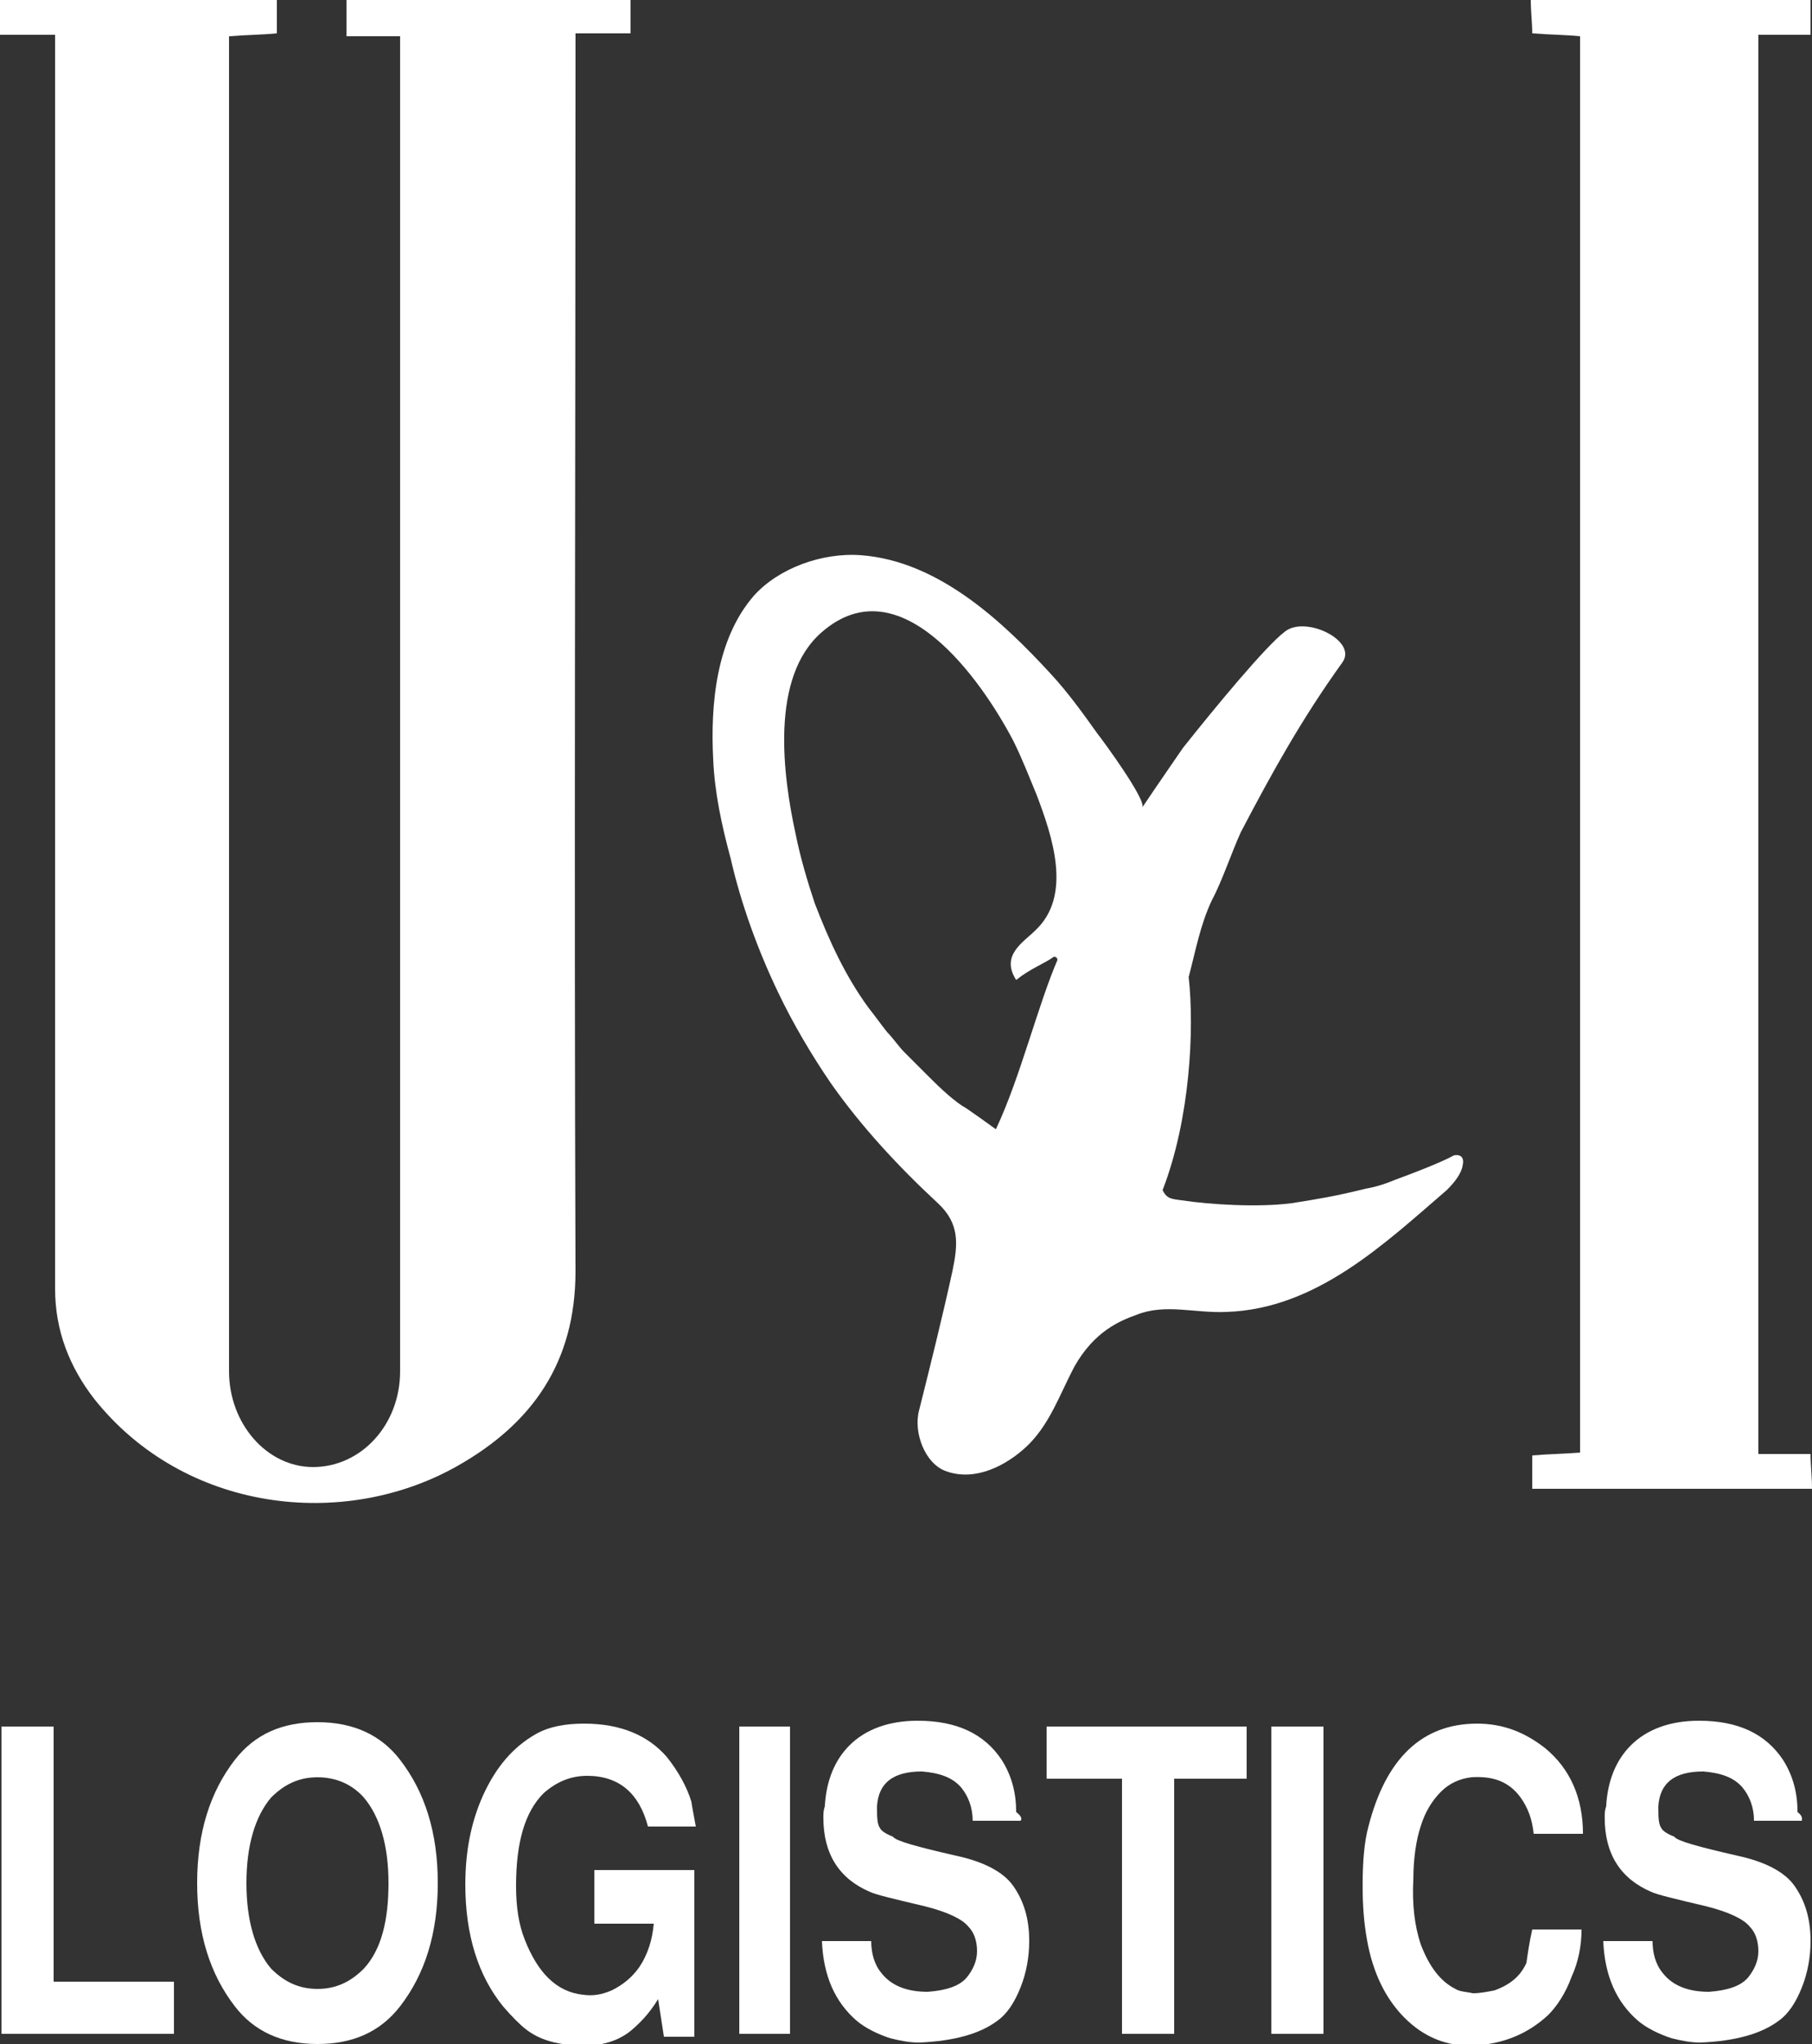 <?xml version="1.0" encoding="utf-8"?>
<!-- Generator: Adobe Illustrator 21.0.0, SVG Export Plug-In . SVG Version: 6.00 Build 0)  -->
<svg version="1.1" id="Layer_1" xmlns="http://www.w3.org/2000/svg" xmlns:xlink="http://www.w3.org/1999/xlink" x="0px" y="0px"
	 viewBox="0 0 125 141" style="enable-background:new 0 0 125 141;" xml:space="preserve">
<rect x="0" y="0" width="125" height="141" fill="#333333" stroke="none"/>
<style type="text/css">
	.st0{fill:#FFFFFF;}
</style>
<g>
	<g>
		<g>
			<path class="st0" d="M3.8,2.4H0V0h19.1v2.3c-1,0.1-2,0.1-3.3,0.2v2.3c0,29.9,0,59.9,0,89.8c0,3.6,2.6,6.6,5.8,6.6
				c3.3,0,6-2.9,6-6.6V5.6V2.5h-3.7V0h19.6v2.3h-3.8v2.3c0,27.7-0.1,55.4,0,83.1c0,6.3-3,10.5-8.1,13.4c-7.9,4.5-18.9,3.2-25.1-4.6
				c-1.7-2.2-2.7-4.7-2.7-7.6c0-27.6,0-55.1,0-82.7V2.4z"/>
		</g>
		<g>
			<path class="st0" d="M121.2,100.3h3.7c0,0.8,0.1,1.5,0.1,2.4h-19.3v-2.3c1.1-0.1,2.1-0.1,3.3-0.2V2.5c-1-0.1-2-0.1-3.3-0.2
				c0-0.7-0.1-1.5-0.1-2.3h19.3v2.4h-3.6V100.3z"/>
		</g>
		<g>
			<path class="st0" d="M100.3,79.7c-0.9,0.5-3,1.3-4.1,1.7c-0.7,0.3-1.4,0.5-2,0.6c-2,0.5-3.2,0.7-5.1,1c-2.3,0.3-5.6,0.1-7.6-0.2
				c-0.7-0.1-1-0.1-1.3-0.7c1.9-4.9,2.2-11.1,1.8-14.7c0.5-1.9,0.8-3.6,1.6-5.3c0.7-1.3,1.4-3.4,2-4.7c2.2-4.2,4.2-7.8,7-11.7
				c1.1-1.5-2.6-3.3-4-2.1c-1.3,1-4.7,5.1-7,8c-0.2,0.3-1.8,2.6-2.8,4.1c0.3-0.5-2.7-4.6-3.1-5.1c-1-1.4-2-2.8-3.2-4.1
				c-3.4-3.7-7.8-7.8-13.1-8.2c0,0,0,0,0,0c-2.7-0.2-5.7,0.9-7.4,2.8c-2.6,3-3,7.5-2.8,11.3c0.1,2.3,0.6,4.6,1.2,6.8
				c0.7,3.1,1.9,6.4,3.3,9.3c1,2.1,2.3,4.3,3.6,6.2c2.1,3,4.7,5.8,7.4,8.3c1.5,1.4,1.4,2.8,1,4.7c-0.7,3.2-1.5,6.4-2.3,9.6
				c-0.4,1.5,0.4,3.7,1.9,4.2c2,0.7,4.1-0.4,5.5-1.7c1.6-1.5,2.3-3.6,3.3-5.5c1.4-2.5,3.2-3.2,4.3-3.6c2-0.8,4-0.1,6.2-0.2
				c6.2-0.2,10.9-4.7,15.2-8.4c0.5-0.5,1-1.1,1.1-1.7C101.1,79.5,100.3,79.7,100.3,79.7z M72.9,66.5c0.1-0.2,0.2-0.5,0.1-0.4
				c-1.4,3.2-2.6,8.2-4.3,11.8c0,0-2.2-1.6-2.3-1.6c-0.9-0.6-1.8-1.5-2.6-2.3c-0.4-0.4-1-1-1.4-1.4c-0.4-0.4-0.8-1-1.2-1.4
				c-0.4-0.5-0.9-1.2-1.3-1.7c-1.6-2.2-2.7-4.6-3.7-7.2c-0.5-1.5-1-3.2-1.3-4.7c-0.9-4.1-1.8-10.9,1.8-14c5.4-4.7,11,3.3,13.2,7.5
				c0.6,1.2,1.1,2.5,1.6,3.7c1.1,2.9,2.5,7-0.1,9.4c-0.8,0.8-2.4,1.7-1.3,3.4c1-0.8,1.9-1.1,2.6-1.6C73.1,66,72.9,66.5,72.9,66.5z"
				/>
		</g>
	</g>
</g>
<g>
	<g>
		<path class="st0" d="M0.1,119.1h3.6v17.6h8.3v3.6H0.1V119.1z"/>
	</g>
	<g>
		<path class="st0" d="M30.2,129.9c0,3.5-0.9,6.3-2.6,8.5c-1.4,1.8-3.3,2.6-5.7,2.6c-2.5,0-4.4-0.9-5.7-2.6c-1.7-2.2-2.6-5-2.6-8.5
			c0-3.5,0.9-6.3,2.6-8.5c1.4-1.8,3.3-2.6,5.7-2.6c2.5,0,4.4,0.9,5.7,2.6C29.3,123.6,30.2,126.4,30.2,129.9z M21.9,137.2
			c1.3,0,2.3-0.5,3.2-1.4c1.2-1.3,1.7-3.3,1.7-5.9s-0.6-4.6-1.7-5.9c-0.8-0.9-1.9-1.4-3.2-1.4c-1.3,0-2.3,0.5-3.2,1.4
			c-1.1,1.3-1.7,3.3-1.7,5.9s0.6,4.6,1.7,5.9C19.6,136.7,20.6,137.2,21.9,137.2z"/>
	</g>
	<g>
		<path class="st0" d="M41,132.6v-3.6h6.9v11.5h-2.1l-0.4-2.6c-0.6,1-1.3,1.7-1.9,2.2c-1,0.8-2.3,1.1-3.8,1
			c-1.4-0.1-2.5-0.4-3.4-1.1c-0.4-0.3-1-0.9-1.6-1.6c-1.7-2.1-2.6-4.9-2.6-8.4c0-2.3,0.4-4.3,1.2-6.1c0.9-2,2.1-3.4,3.7-4.3
			c0.9-0.5,2-0.7,3.3-0.7c2.5,0,4.4,0.8,5.7,2.3c0.8,1,1.4,2.1,1.7,3.1c0,0.1,0.1,0.6,0.3,1.7h-3.3c-0.6-2.3-2-3.5-4.2-3.5
			c-1.1,0-2.1,0.4-3,1.2c-1.3,1.3-1.9,3.4-1.9,6.4c0,1.5,0.2,2.7,0.6,3.7c0.9,2.3,2.2,3.6,4,3.8c0.7,0.1,1.3,0,2-0.3
			c0.8-0.4,1.4-0.9,1.9-1.6c0.6-0.9,0.9-1.9,1-3H41z"/>
	</g>
	<g>
		<path class="st0" d="M54.5,119.1v21.2H51v-21.2H54.5z"/>
	</g>
	<g>
		<path class="st0" d="M70.4,125.6h-3.3c0-0.9-0.3-1.7-0.8-2.3c-0.6-0.7-1.5-1-2.7-1.1c-2,0-3,0.8-3.1,2.4c0,0.7,0,1.2,0.2,1.5
			c0.1,0.2,0.4,0.4,0.9,0.6c0.2,0.3,1.7,0.7,4.3,1.3c1.9,0.4,3.3,1.1,4,2.1c0.7,1,1.1,2.2,1.1,3.8c0,1.1-0.2,2.2-0.6,3.2
			c-0.4,1-0.9,1.8-1.6,2.3c-1.2,0.9-3,1.4-5.4,1.5c-0.6,0-1.2-0.1-2-0.3c-0.9-0.3-1.7-0.7-2.3-1.2c-1.5-1.3-2.3-3.1-2.4-5.5h3.4
			c0,0.8,0.2,1.6,0.7,2.2c0.7,0.9,1.8,1.3,3.2,1.3c1.3-0.1,2.2-0.4,2.7-1c0.4-0.5,0.7-1.1,0.7-1.8c0-0.7-0.2-1.3-0.6-1.7
			c-0.4-0.5-1.4-1-3-1.4c-2.1-0.5-3.4-0.8-3.8-1c-2.1-0.9-3.2-2.6-3.2-5.1c0-0.3,0-0.5,0.1-0.8c0.1-1.8,0.7-3.2,1.7-4.2
			c1.1-1.1,2.7-1.7,4.7-1.7c2.7,0,4.6,0.9,5.8,2.7c0.7,1.1,1,2.3,1,3.6C70.5,125.3,70.5,125.5,70.4,125.6z"/>
	</g>
	<g>
		<path class="st0" d="M72.2,119.1H86v3.6h-5v17.6h-3.6v-17.6h-5.2V119.1z"/>
	</g>
	<g>
		<path class="st0" d="M91.3,119.1v21.2h-3.6v-21.2H91.3z"/>
	</g>
	<g>
		<path class="st0" d="M105.7,133.1h3.4c0,1.1-0.2,2.2-0.7,3.3c-0.4,1.1-1,2-1.6,2.6c-1.4,1.3-3.1,2-5.1,2.1
			c-1.9,0.1-3.5-0.6-4.8-1.9c-1.3-1.3-2.2-3.1-2.6-5.4c-0.2-1.1-0.3-2.3-0.3-3.7c0-1.6,0.1-3,0.4-4.1c1.2-4.7,3.7-7.1,7.5-7.1
			c1.8,0,3.3,0.6,4.7,1.7c1.7,1.4,2.6,3.4,2.6,5.9h-3.4c-0.1-1-0.4-1.8-0.9-2.5c-0.8-1.1-1.9-1.5-3.4-1.4c-0.8,0.1-1.5,0.4-2.1,1
			c-0.6,0.6-1.1,1.4-1.4,2.4c-0.3,0.9-0.5,2.2-0.5,3.6c-0.1,1.8,0.1,3.3,0.5,4.5c0.6,1.6,1.4,2.6,2.4,3.1c0.3,0.2,0.8,0.2,1.2,0.3
			c0.5,0,1-0.1,1.5-0.2c1.1-0.4,1.8-1,2.2-1.9C105.4,134.7,105.5,134,105.7,133.1z"/>
	</g>
	<g>
		<path class="st0" d="M124.3,125.6H121c0-0.9-0.3-1.7-0.8-2.3c-0.6-0.7-1.5-1-2.7-1.1c-2,0-3,0.8-3.1,2.4c0,0.7,0,1.2,0.2,1.5
			c0.1,0.2,0.4,0.4,0.9,0.6c0.2,0.3,1.7,0.7,4.3,1.3c1.9,0.4,3.3,1.1,4,2.1c0.7,1,1.1,2.2,1.1,3.8c0,1.1-0.2,2.2-0.6,3.2
			c-0.4,1-0.9,1.8-1.6,2.3c-1.2,0.9-3,1.4-5.4,1.5c-0.6,0-1.2-0.1-2-0.3c-0.9-0.3-1.7-0.7-2.3-1.2c-1.5-1.3-2.3-3.1-2.4-5.5h3.4
			c0,0.8,0.2,1.6,0.7,2.2c0.7,0.9,1.8,1.3,3.2,1.3c1.3-0.1,2.2-0.4,2.7-1c0.4-0.5,0.7-1.1,0.7-1.8c0-0.7-0.2-1.3-0.6-1.7
			c-0.4-0.5-1.4-1-3-1.4c-2.1-0.5-3.4-0.8-3.8-1c-2.1-0.9-3.2-2.6-3.2-5.1c0-0.3,0-0.5,0.1-0.8c0.1-1.8,0.7-3.2,1.7-4.2
			c1.1-1.1,2.7-1.7,4.7-1.7c2.7,0,4.6,0.9,5.8,2.7c0.7,1.1,1,2.3,1,3.6C124.4,125.3,124.3,125.5,124.3,125.6z"/>
	</g>
</g>
</svg>
